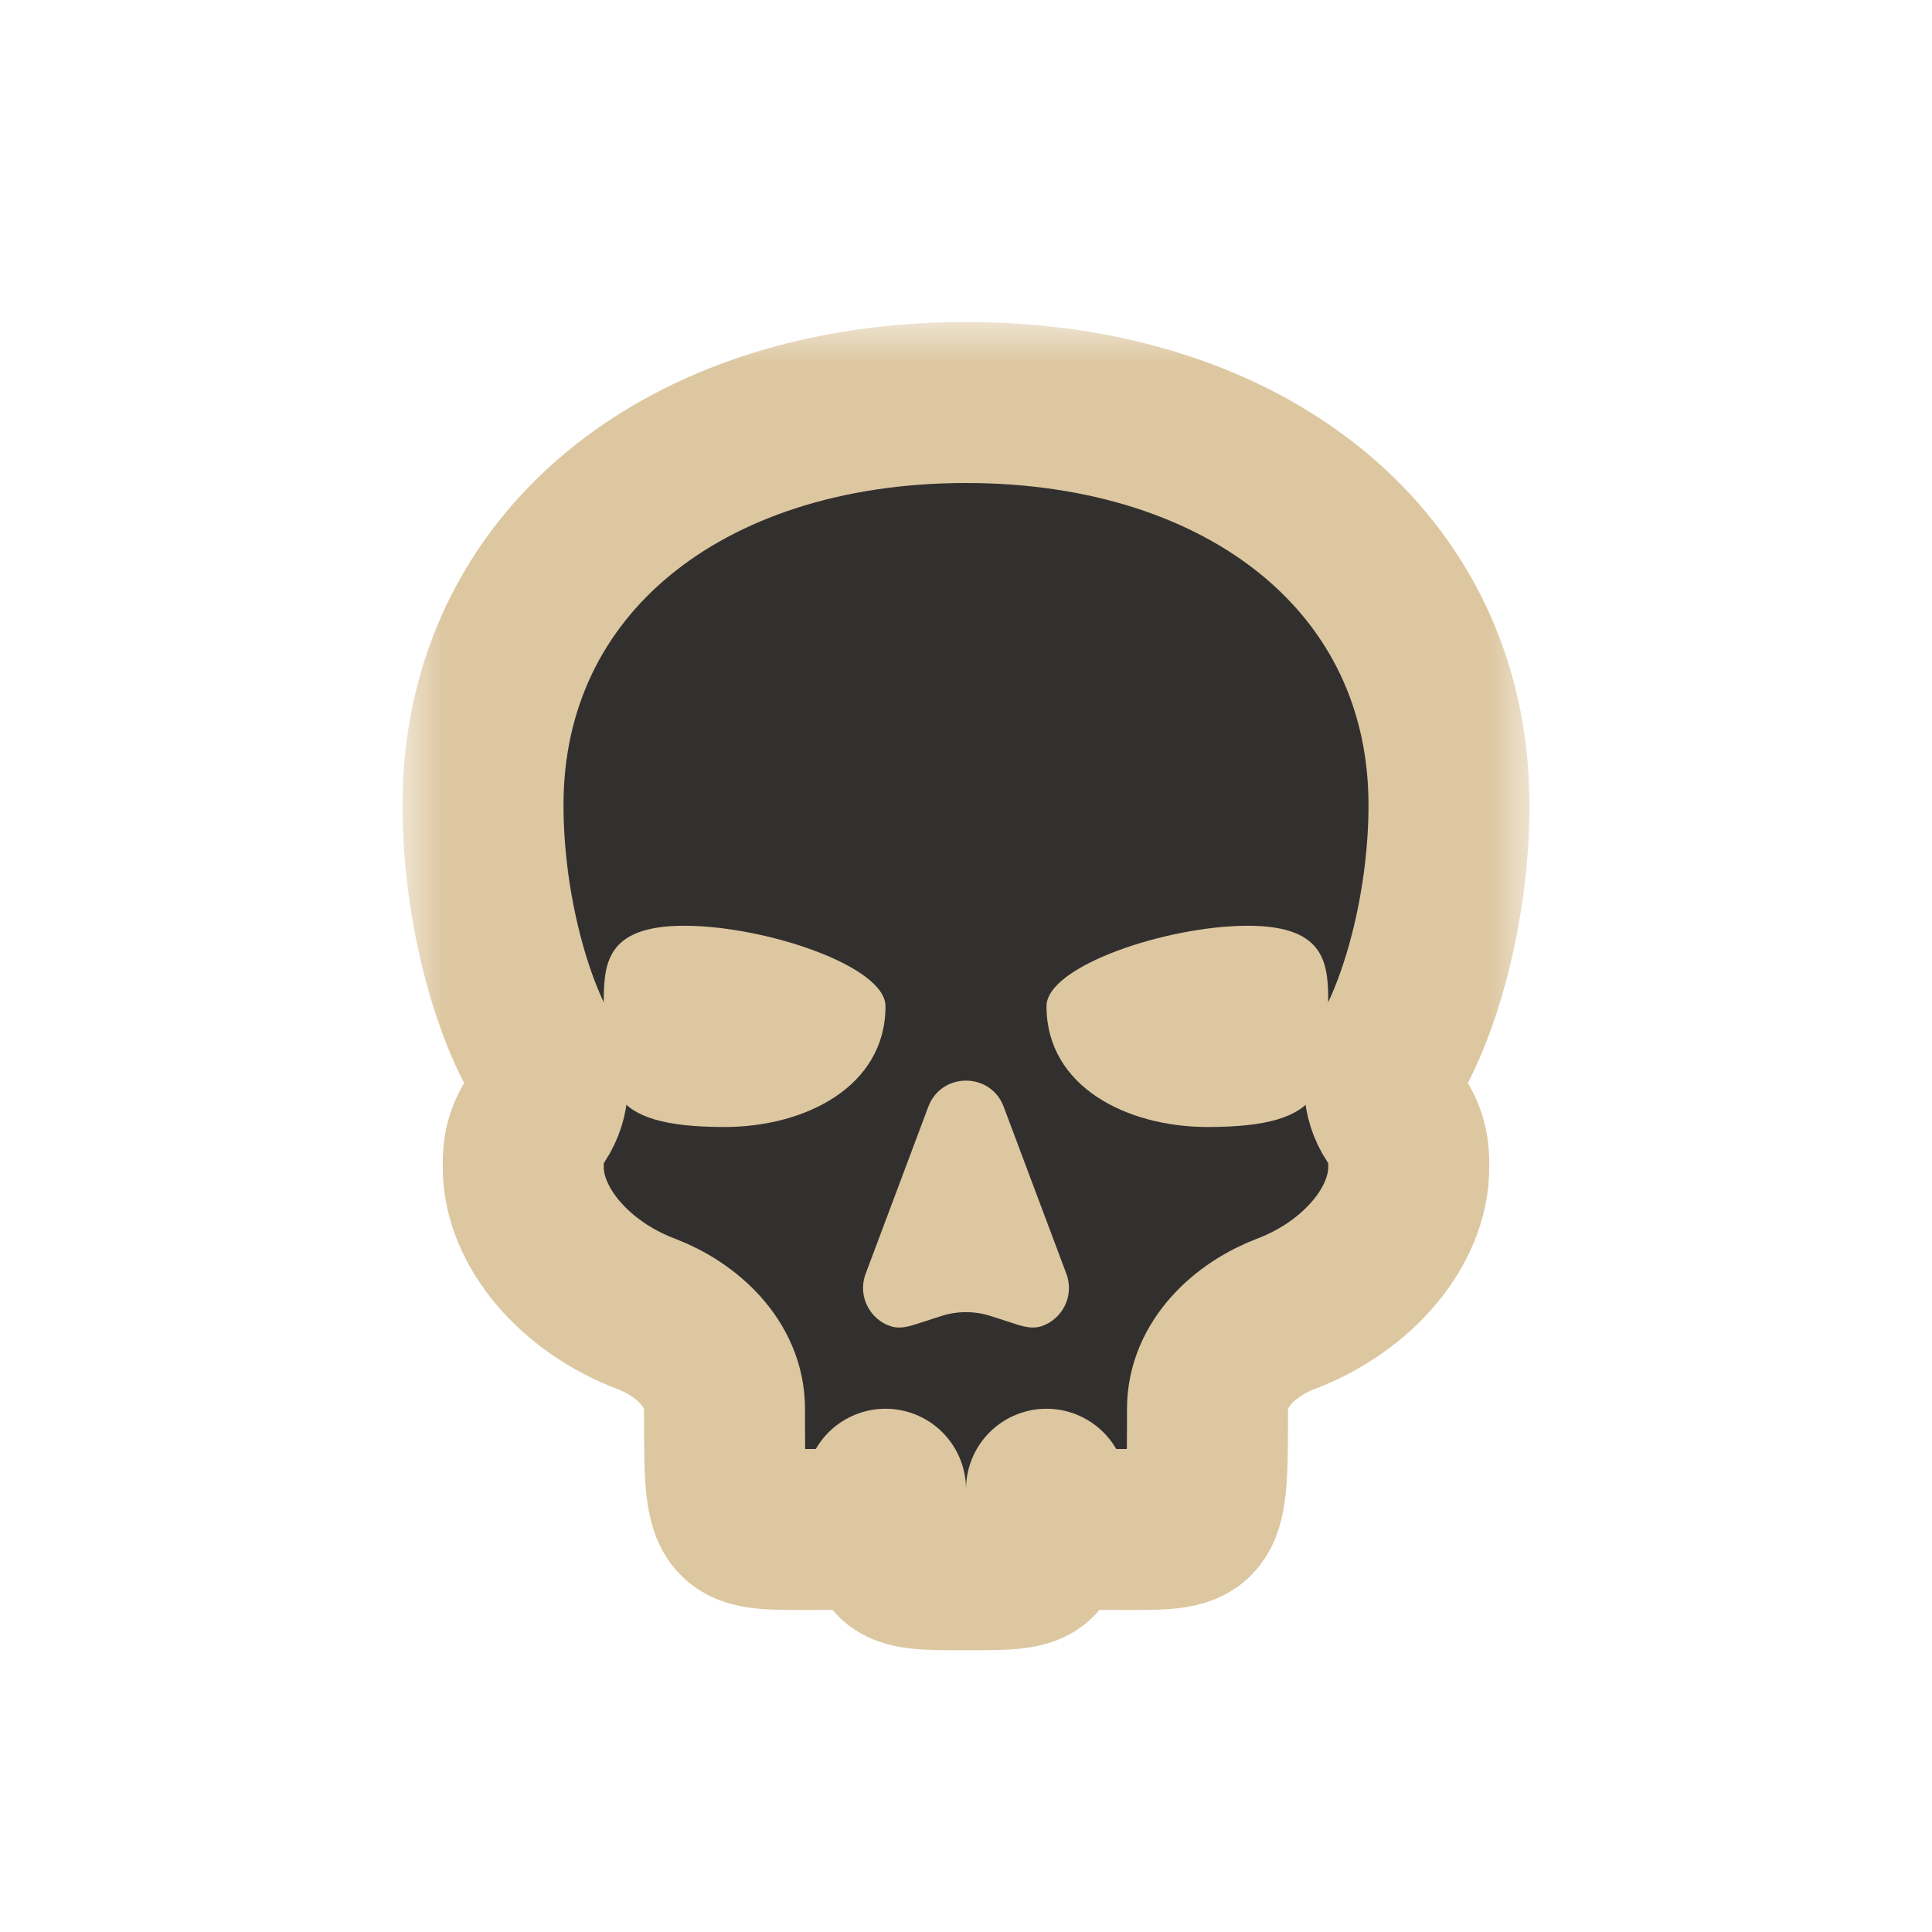 <svg width="24" height="24" viewBox="0 0 24 24" fill="none" xmlns="http://www.w3.org/2000/svg">
<g clip-path="url(#clip0_247_4704)" filter="url(#filter0_d_247_4704)">
<mask id="path-1-outside-1_247_4704" maskUnits="userSpaceOnUse" x="5" y="4" width="14" height="17" fill="black">
<rect fill="white" x="5" y="4" width="14" height="17"/>
<path d="M12 5C8.5 5 6 7 6 10C6 11.205 6.322 12.409 6.708 13.096C6.844 13.337 6.83 13.651 6.677 13.881C6.5 14.145 6.5 14.32 6.5 14.5C6.5 15.243 7.144 15.986 8.022 16.319C8.538 16.515 9 16.948 9 17.5C9 19 9 19 10 19C11 19 10.993 19 11 18.5C11 19.5 11 19.5 12 19.5C13 19.5 13 19.5 13 18.5C13 19 13 19 14 19C15 19 15 19 15 17.5C15 16.948 15.462 16.515 15.978 16.319C16.856 15.986 17.5 15.243 17.5 14.5C17.5 14.323 17.5 14.146 17.323 13.881C17.17 13.651 17.156 13.337 17.291 13.096C17.677 12.409 18 11.205 18 10C18 7 15.5 5 12 5Z"/>
</mask>
<path d="M12 5C8.5 5 6 7 6 10C6 11.205 6.322 12.409 6.708 13.096C6.844 13.337 6.83 13.651 6.677 13.881C6.5 14.145 6.5 14.32 6.5 14.5C6.5 15.243 7.144 15.986 8.022 16.319C8.538 16.515 9 16.948 9 17.5C9 19 9 19 10 19C11 19 10.993 19 11 18.5C11 19.5 11 19.5 12 19.5C13 19.5 13 19.5 13 18.5C13 19 13 19 14 19C15 19 15 19 15 17.5C15 16.948 15.462 16.515 15.978 16.319C16.856 15.986 17.5 15.243 17.5 14.5C17.5 14.323 17.5 14.146 17.323 13.881C17.17 13.651 17.156 13.337 17.291 13.096C17.677 12.409 18 11.205 18 10C18 7 15.5 5 12 5Z" fill="#32302F"/>
<path d="M12 5C8.5 5 6 7 6 10C6 11.205 6.322 12.409 6.708 13.096C6.844 13.337 6.83 13.651 6.677 13.881C6.5 14.145 6.5 14.32 6.5 14.5C6.5 15.243 7.144 15.986 8.022 16.319C8.538 16.515 9 16.948 9 17.5C9 19 9 19 10 19C11 19 10.993 19 11 18.5C11 19.5 11 19.5 12 19.5C13 19.5 13 19.5 13 18.5C13 19 13 19 14 19C15 19 15 19 15 17.5C15 16.948 15.462 16.515 15.978 16.319C16.856 15.986 17.5 15.243 17.5 14.5C17.5 14.323 17.5 14.146 17.323 13.881C17.17 13.651 17.156 13.337 17.291 13.096C17.677 12.409 18 11.205 18 10C18 7 15.5 5 12 5Z" stroke="#DDC7A1" stroke-width="2" stroke-linejoin="round" mask="url(#path-1-outside-1_247_4704)"/>
<path fill-rule="evenodd" clip-rule="evenodd" d="M11 12.5C11 13.5 10 14 9 14C7.5 14 7.5 13.5 7.5 12.5C7.5 12 7.5 11.5 8.5 11.5C9.5 11.5 11 12 11 12.5ZM13 12.5C13 13.5 14 14 15 14C16.5 14 16.5 13.5 16.5 12.5C16.5 12 16.5 11.5 15.5 11.5C14.5 11.5 13 12 13 12.5ZM12.468 13.748C12.306 13.316 11.694 13.316 11.532 13.748L10.753 15.824C10.65 16.1 10.806 16.392 11.067 16.476C11.166 16.508 11.272 16.484 11.371 16.452L11.694 16.348C11.893 16.284 12.107 16.284 12.306 16.348L12.629 16.452C12.728 16.484 12.834 16.508 12.933 16.476C13.194 16.392 13.35 16.1 13.247 15.824L12.468 13.748Z" fill="#DDC7A1"/>
</g>
<defs>
<filter id="filter0_d_247_4704" x="-2" y="-2" width="28" height="28" filterUnits="userSpaceOnUse" color-interpolation-filters="sRGB">
<feFlood flood-opacity="0" result="BackgroundImageFix"/>
<feColorMatrix in="SourceAlpha" type="matrix" values="0 0 0 0 0 0 0 0 0 0 0 0 0 0 0 0 0 0 127 0" result="hardAlpha"/>
<feOffset/>
<feGaussianBlur stdDeviation="1"/>
<feColorMatrix type="matrix" values="0 0 0 0 0 0 0 0 0 0 0 0 0 0 0 0 0 0 0.2 0"/>
<feBlend mode="normal" in2="BackgroundImageFix" result="effect1_dropShadow_247_4704"/>
<feBlend mode="normal" in="SourceGraphic" in2="effect1_dropShadow_247_4704" result="shape"/>
</filter>
<clipPath id="clip0_247_4704">
<rect width="24" height="24" fill="white"/>
</clipPath>
</defs>
</svg>
